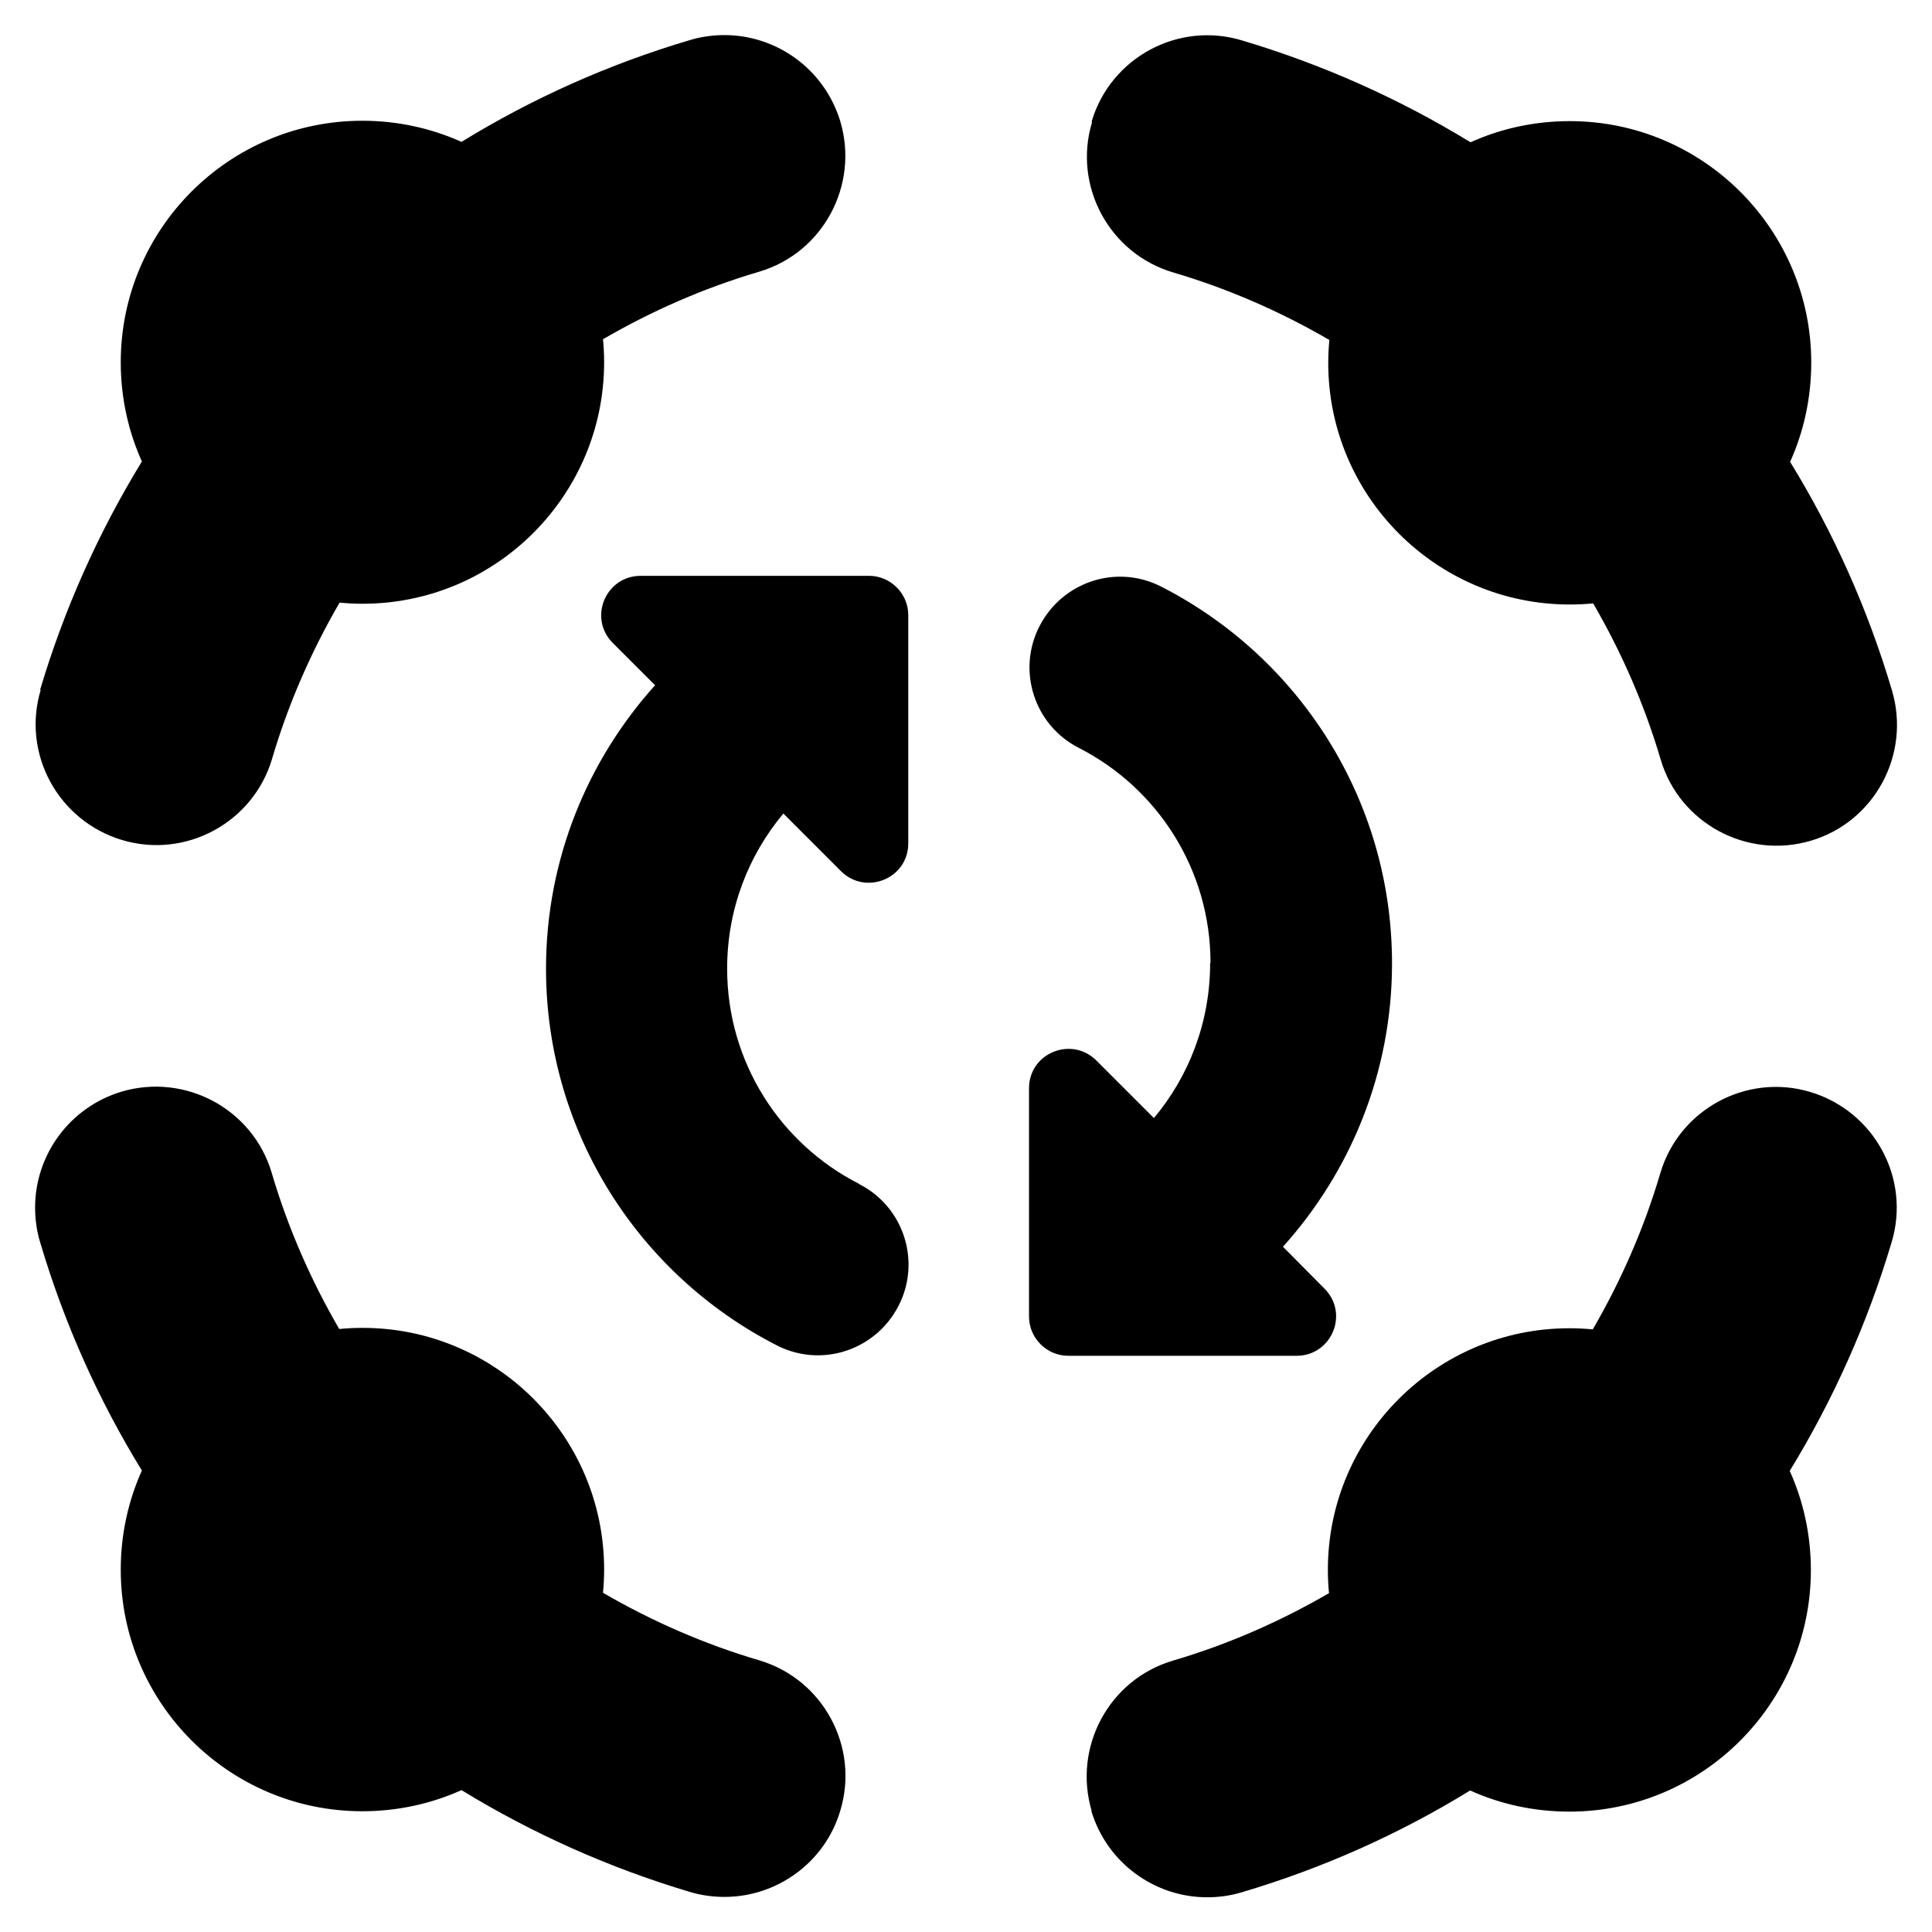 <svg xmlns="http://www.w3.org/2000/svg" viewBox="0 0 512 512"><path class="pr-icon-duotone-secondary" d="M9.3 320c0-13.8 9-26.5 22.9-30.7c16.9-5 34.8 4.6 39.8 21.5c4.3 14.6 10.4 28.5 17.9 41.4c2-.2 4.1-.3 6.2-.3c35.3 0 64 28.7 64 64c0 2.1-.1 4.1-.3 6.2c12.9 7.5 26.8 13.6 41.4 17.9c16.9 5 26.6 22.9 21.5 39.8c-4.1 13.9-16.9 22.9-30.7 22.9c-3 0-6.1-.4-9.1-1.3c-21.5-6.4-41.8-15.5-60.6-27c-8 3.6-16.9 5.6-26.3 5.6c-35.3 0-64-28.7-64-64c0-9.4 2-18.3 5.6-26.3c-11.5-18.7-20.6-39-27-60.6c-.9-3-1.3-6.1-1.3-9.1zm1.3-137.1c6.4-21.5 15.5-41.8 27-60.6C34 114.3 32 105.4 32 96c0-35.3 28.7-64 64-64c9.4 0 18.3 2 26.3 5.6c18.7-11.5 39-20.6 60.6-27c3-.9 6.1-1.3 9.1-1.3c13.8 0 26.5 9 30.7 22.9c5 16.9-4.6 34.8-21.5 39.8c-14.6 4.3-28.5 10.4-41.4 17.9c.2 2 .3 4.1 .3 6.1c0 35.3-28.7 64-64 64c-2.1 0-4.1-.1-6.1-.3c-7.5 12.9-13.6 26.8-17.9 41.4c-5 16.9-22.9 26.6-39.8 21.5s-26.6-22.9-21.5-39.8zM289.3 32.2c5-16.9 22.9-26.6 39.8-21.5c21.5 6.4 41.8 15.5 60.6 27c8-3.6 16.9-5.6 26.3-5.6c35.3 0 64 28.7 64 64c0 9.4-2 18.3-5.6 26.3c11.5 18.7 20.6 39 27 60.6c5 16.9-4.6 34.8-21.5 39.8s-34.8-4.6-39.8-21.5c-4.3-14.6-10.4-28.5-17.9-41.4c-2 .2-4.1 .3-6.2 .3c-35.3 0-64-28.7-64-64c0-2.1 .1-4.1 .3-6.1c-12.9-7.5-26.8-13.6-41.4-17.9c-16.9-5-26.6-22.9-21.5-39.8zm0 447.7c-5-16.9 4.6-34.8 21.5-39.8c14.6-4.3 28.5-10.4 41.4-17.9c-.2-2-.3-4.1-.3-6.2c0-35.3 28.7-64 64-64c2.1 0 4.1 .1 6.2 .3c7.5-12.9 13.6-26.8 17.9-41.4c5-16.9 22.9-26.6 39.8-21.5s26.6 22.9 21.5 39.8c-6.4 21.5-15.5 41.8-27 60.6c3.6 8 5.6 16.9 5.6 26.3c0 35.3-28.7 64-64 64c-9.4 0-18.3-2-26.3-5.6c-18.7 11.5-39 20.6-60.6 27c-3 .9-6.1 1.3-9.1 1.3c-13.8 0-26.5-9-30.7-22.9z"/><path class="pr-icon-duotone-primary" d="M227.7 313.8c11.8 6 16.5 20.5 10.4 32.3s-20.5 16.5-32.3 10.4c-36.2-18.5-61.1-56.2-61.1-99.8c0-28.9 11-55.2 28.9-75.1l-11.2-11.2c-6.6-6.6-1.9-17.8 7.4-17.8l60.5 0c5.7 0 10.4 4.7 10.4 10.4l0 60.5c0 9.3-11.2 13.9-17.8 7.4l-15.3-15.3c-9.3 11.1-14.9 25.4-14.9 41.1c0 24.8 14.1 46.4 34.9 57zm93.1-58.6c0-24.8-14.1-46.4-34.9-57c-11.8-6-16.5-20.5-10.4-32.3s20.5-16.5 32.3-10.4c36.2 18.5 61.1 56.2 61.1 99.8c0 28.9-11 55.2-28.9 75.1L351 341.5c6.6 6.6 1.9 17.8-7.4 17.8l-60.5 0c-5.7 0-10.4-4.7-10.4-10.4l0-60.5c0-9.3 11.2-13.9 17.8-7.4l15.3 15.3c9.3-11.1 14.9-25.4 14.9-41.1z"/></svg>